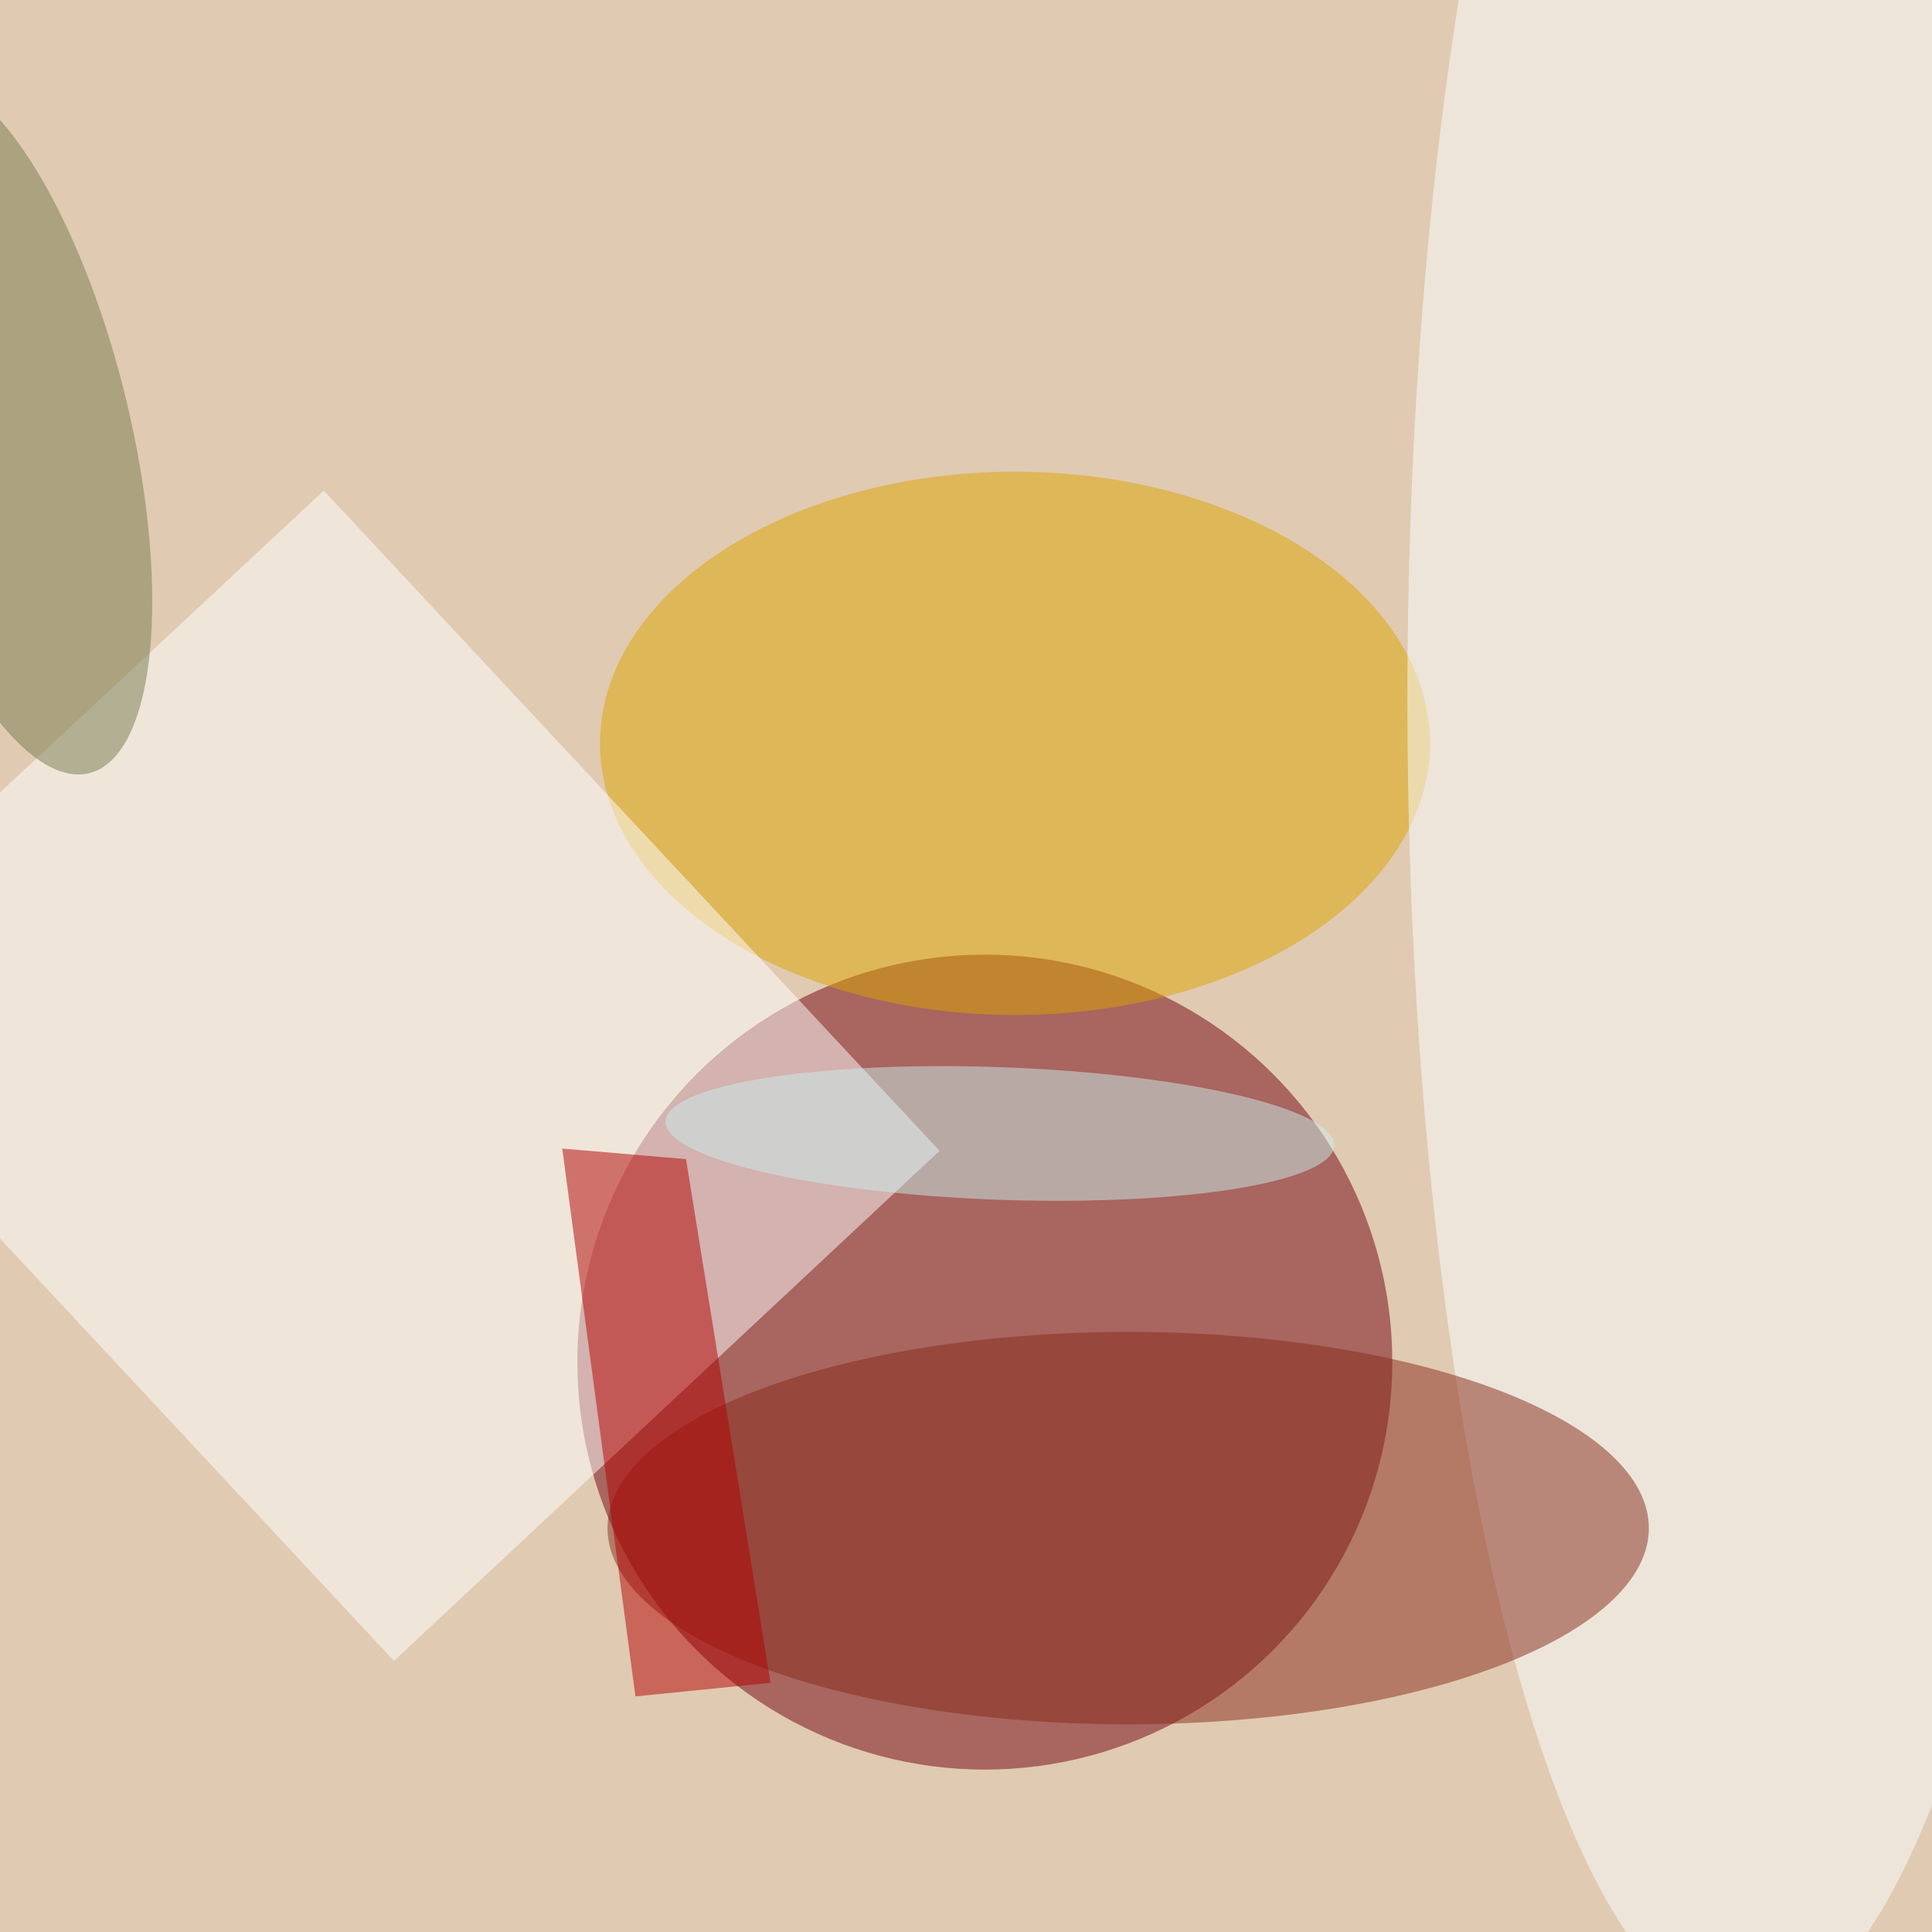 <svg xmlns="http://www.w3.org/2000/svg" viewBox="0 0 350 350"><filter id="b"><feGaussianBlur stdDeviation="12" /></filter><path fill="#e0cab2" d="M0 0h350v350H0z"/><g filter="url(#b)" transform="translate(.7 .7) scale(1.367)" fill-opacity=".5"><ellipse fill="#73000d" cx="130" cy="180" rx="54" ry="54"/><ellipse fill="#dda500" cx="134" cy="98" rx="55" ry="36"/><ellipse fill="#fbffff" cx="231" cy="92" rx="45" ry="175"/><path fill="#fff" d="M51.7 219.6L-30 132l72.4-67.5L124 152z"/><ellipse fill="#882a1a" cx="149" cy="202" rx="69" ry="26"/><path fill="#b20000" d="M83.7 224.3l17.9-1.8-11.2-69.4-16.4-1.4z"/><ellipse fill="#777b4f" rx="1" ry="1" transform="rotate(-13.8 231 28) scale(16.573 47.415)"/><ellipse fill="#cdefed" rx="1" ry="1" transform="matrix(-44.313 -1.61 .319 -8.779 132 149.7)"/></g></svg>